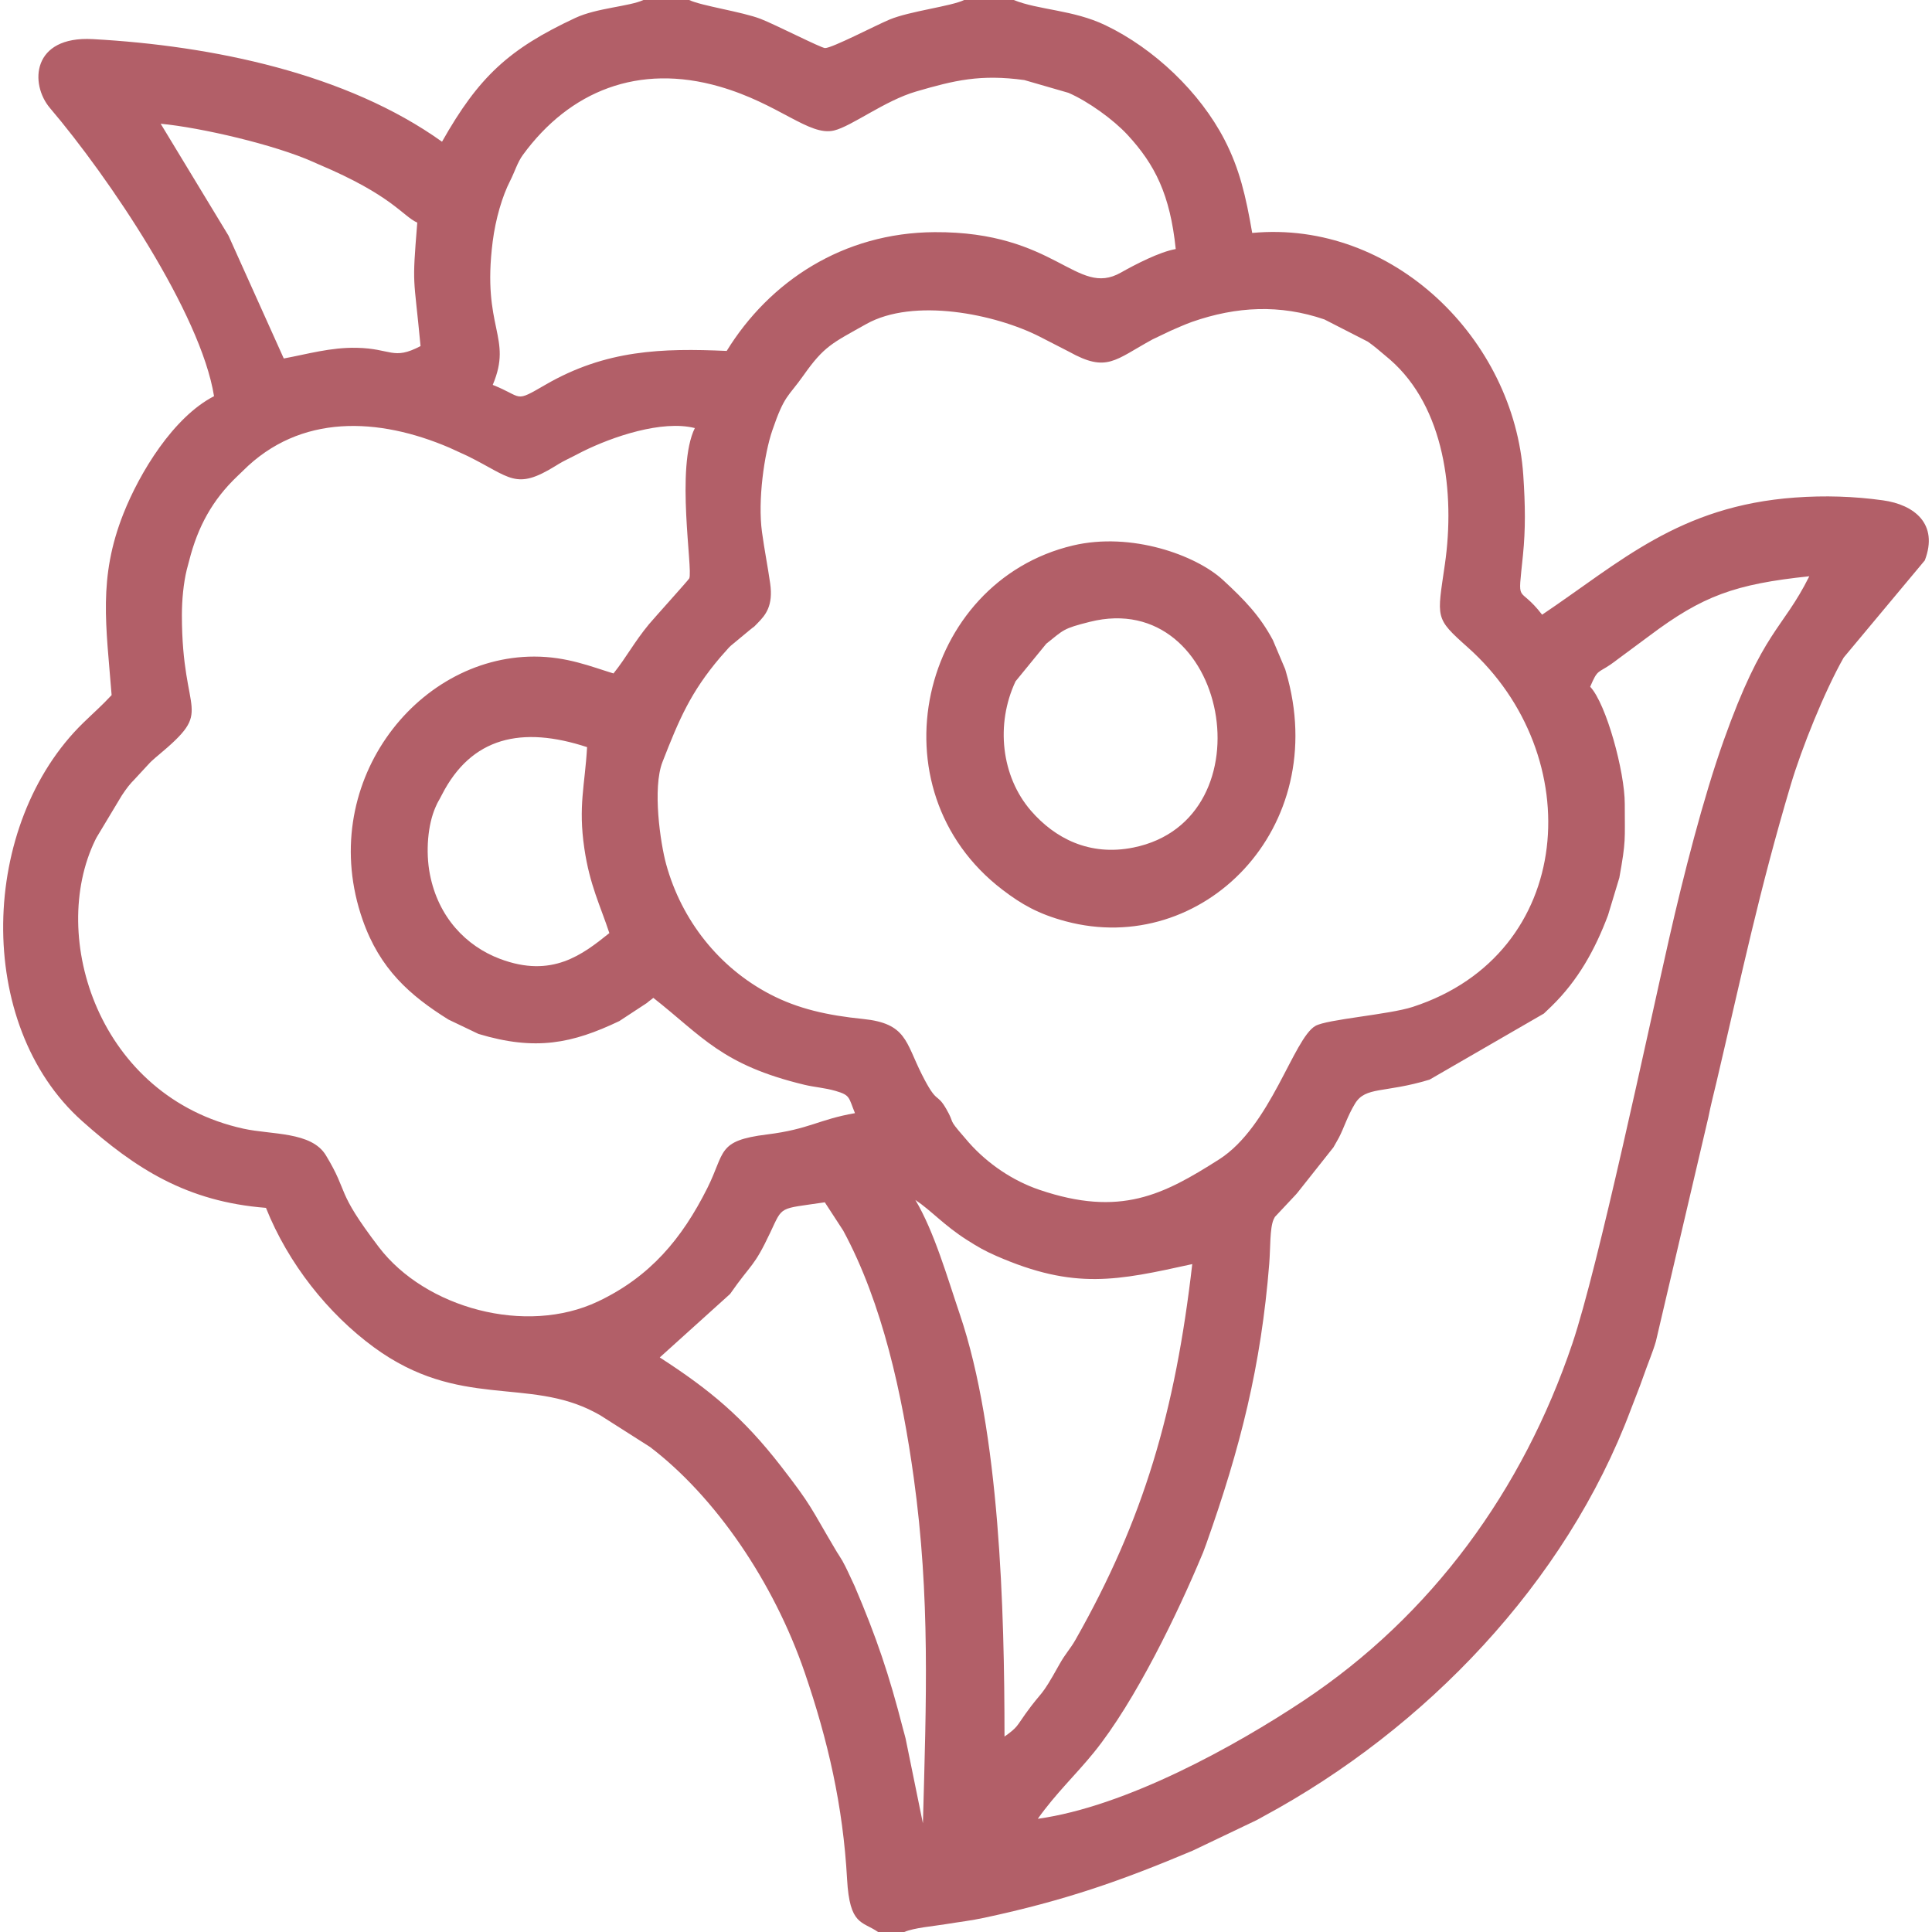 <svg xmlns="http://www.w3.org/2000/svg" xml:space="preserve" width="40px" height="40px" version="1.1" style="shape-rendering:geometricPrecision; text-rendering:geometricPrecision; image-rendering:optimizeQuality; fill-rule:evenodd; clip-rule:evenodd" viewBox="0 0 273371 274270" xmlns:xlink="http://www.w3.org/1999/xlink"><defs><style>
    .fil0 {fill:#b25f68}
   </style></defs><g id="Слой_x0020_1"><path class="fil0" d="M116641 170681l2612 4014c5600,10349 8394,23374 10013,35077 2353,17006 1779,31557 1303,49074l-2463 -12061c-90,-384 -247,-903 -353,-1316 -1989,-7754 -3772,-13038 -6882,-20314l-983 -2107c-489,-994 -264,-561 -536,-1064 -664,-1229 337,528 -587,-1014 -1161,-1936 762,1326 -645,-1042 -3562,-5997 -3252,-6043 -7703,-11785 -5404,-6971 -10137,-10870 -17204,-15439l9978 -9006c3102,-4446 3335,-3694 5714,-8735 1825,-3865 1140,-3294 7736,-4282zm12857 -333c2294,1536 4066,3607 7317,5674 1617,1028 2550,1563 4185,2277 11110,4855 17167,3493 27805,1155 -2413,20936 -6898,36276 -16577,53333 -762,1343 -1409,1916 -2319,3554 -2752,4955 -2229,3401 -4799,6983 -1199,1671 -1080,1884 -2959,3202 0,-17919 -673,-43235 -6340,-59938 -1786,-5263 -3620,-11705 -6313,-16240zm-43443 -37884c-3793,3037 -8124,6452 -15526,3660 -4796,-1810 -8771,-5903 -9954,-12030 -620,-3210 -295,-7020 801,-9505 436,-990 301,-579 894,-1740 4197,-8223 11355,-9828 20623,-6783 -303,5423 -1278,8321 -389,14375 766,5219 2271,8117 3551,12023zm60823 125736c2561,-3609 5367,-6223 7938,-9388 5953,-7327 12022,-20027 15363,-28033 50,-122 112,-259 163,-384l455 -1229c4842,-13639 7781,-25272 8939,-39785 176,-2197 66,-5006 613,-6256 54,-122 125,-257 189,-370l2915 -3106c73,-82 180,-200 252,-283l5143 -6489c17,-28 692,-1216 773,-1369 729,-1392 1202,-3043 2287,-4831 1506,-2482 4140,-1457 10584,-3408l16233 -9384c399,-387 665,-631 1096,-1051 3753,-3658 6175,-8028 8008,-12910l1605 -5311c963,-5352 772,-5214 772,-10512 0,-4534 -2622,-14185 -4909,-16609 1053,-2484 1064,-1909 2880,-3148l604 -432c87,-62 209,-161 295,-225l4659 -3452c7504,-5633 12105,-7321 22668,-8426 -3831,7681 -6537,7541 -12147,23296 -2921,8202 -5728,19231 -7748,28120 -3032,13338 -10066,46631 -13746,57526 -7021,20780 -19933,38567 -38157,50680 -9753,6482 -25199,15026 -37727,16769zm-39154 -182668c-619,-4518 319,-11066 1460,-14413 1745,-5118 2235,-4714 4432,-7828 2944,-4174 4051,-4558 8901,-7283 6727,-3782 18300,-1441 24646,1792l4173 2142c5364,2985 6457,1173 11840,-1766l2589 -1234c509,-223 2126,-940 3005,-1247 6334,-2212 12491,-2504 18789,-351l6173 3158c603,437 694,501 1251,952l1881 1582c7780,6765 9262,18931 7810,29043 -1114,7759 -1486,7605 3251,11827 17150,15287 15331,43505 -7821,51036 -3399,1106 -12180,1750 -13826,2705 -3111,1806 -6343,14295 -13686,18959 -7886,5011 -13992,8206 -25482,4302 -3782,-1284 -7331,-3685 -10011,-6702 -236,-266 -494,-582 -718,-838 -2424,-2779 -1179,-1670 -2508,-3958 -1405,-2422 -1229,-463 -3457,-4884 -2319,-4604 -2176,-7249 -8356,-7873 -5046,-510 -9222,-1440 -13168,-3496 -7266,-3784 -12588,-10518 -14772,-18468 -821,-2990 -1969,-10807 -520,-14524 2370,-6077 3993,-9895 8192,-14844l1240 -1397c75,-75 190,-184 267,-257l2662 -2208c1049,-878 158,1 1141,-1000 1121,-1142 2242,-2439 1780,-5662 -340,-2369 -820,-4791 -1158,-7265zm-21081 20072c-3177,-969 -6609,-2395 -11250,-2395 -16901,0 -31022,18349 -24356,37388 2438,6963 6686,10714 12176,14141l4260 2038c8109,2447 13331,1356 19999,-1822l3896 -2557c558,-478 469,-343 931,-740 6968,5478 9719,9522 21456,12342 1428,343 2884,425 4427,873 2107,613 1823,912 2744,3155 -5189,900 -6439,2272 -12491,3023 -7150,888 -5892,2477 -8481,7637 -3606,7185 -8120,12565 -15508,16070 -10254,4864 -24534,931 -31119,-7721 -6275,-8242 -4141,-7465 -7512,-13027 -2051,-3385 -7690,-2899 -11690,-3777 -20567,-4515 -27744,-27243 -21049,-40985 54,-111 128,-247 183,-356l3574 -5949c303,-452 642,-951 921,-1300 487,-607 511,-588 771,-869l2302 -2488c75,-76 188,-186 266,-260l563 -501c85,-73 208,-173 295,-246 8221,-6856 3421,-5143 3421,-19961 0,-2153 234,-4576 690,-6431 5,-20 263,-975 343,-1287 1233,-4874 3342,-8655 6795,-11953l817 -786c8162,-8181 19285,-7604 29334,-3304l2585 1185c6120,3022 6785,4930 12494,1394 343,-213 601,-372 996,-589 140,-77 551,-283 695,-358l710 -355c247,-126 729,-380 1059,-546 109,-55 246,-127 355,-181 4265,-2121 11286,-4506 15947,-3337 -2751,5576 -253,20062 -790,21335 -93,221 -5088,5744 -5730,6522 -2118,2567 -3189,4682 -5029,6978zm16070 -45785c-9148,-403 -17132,-183 -25733,4803 -4514,2616 -3072,1772 -7479,18 2885,-6840 -1584,-7960 -8,-20340 410,-3221 1362,-6456 2486,-8644 641,-1249 1021,-2597 1808,-3673 6642,-9080 16412,-13008 27911,-9692 8475,2444 12725,7091 16264,6233 2521,-611 7188,-4235 11641,-5533 5450,-1589 9123,-2479 15360,-1625l6273 1814c2795,1214 6387,3804 8390,5975 3893,4217 6037,8483 6834,16200 -2326,414 -5723,2178 -7809,3355 -6282,3545 -9151,-5856 -26426,-5753 -12999,78 -23435,6995 -29512,16862zm-80352 -32252c5703,540 16199,2977 21671,5429 152,68 576,260 725,323 10513,4440 11891,7314 14030,8286 -759,9422 -507,7161 466,17528 -3925,2053 -4110,343 -9078,242 -3708,-76 -7001,904 -10339,1515l-7850 -17443 -9625 -15880zm101840 256703l3723 0c1449,-611 4051,-811 5831,-1103 2138,-350 3605,-504 5538,-918 11470,-2459 19386,-5234 29574,-9527l9078 -4333c142,-75 534,-293 674,-369 101,-55 236,-133 338,-188 22850,-12336 42876,-33092 52105,-57720 636,-1698 1188,-2994 1763,-4649 663,-1905 1380,-3567 1801,-5044l7443 -31783c353,-1791 766,-3349 1198,-5190 3615,-15396 6022,-26978 10501,-42028 1546,-5195 4807,-13299 7516,-18067l11517 -13797c1980,-5184 -1495,-7906 -5942,-8525 -4109,-571 -8260,-704 -12485,-396 -16484,1204 -24790,9167 -35901,16631 -3466,-4495 -3474,-966 -2721,-8448 373,-3703 336,-7021 47,-11346 -1291,-19299 -18487,-36272 -38483,-34400 -906,-5235 -1794,-9107 -3943,-13256 -3480,-6718 -9942,-12901 -16910,-16239 -4565,-2187 -9480,-2143 -13004,-3575l-7031 0c-1834,896 -7761,1589 -10593,2777 -2025,849 -8179,4064 -9160,4047 -564,-10 -7086,-3346 -9132,-4137 -2642,-1022 -8453,-1856 -10153,-2687l-6495 0c-2036,934 -6624,1123 -9666,2544 -9432,4405 -13714,8349 -18928,17576 -13518,-9670 -32515,-13632 -49591,-14566 -8657,-474 -8960,6381 -6061,9789 8336,9796 21414,29162 23287,40901 -5762,2962 -10547,10827 -12860,16668 -3623,9148 -2452,15886 -1679,25765 -1328,1443 -2609,2560 -4015,3927 -14731,14325 -15555,42830 -175,56543 7575,6754 14857,11446 26101,12324 3163,7927 8824,15028 15315,19787 12103,8873 21883,4191 31403,9254 109,57 241,134 348,191 108,58 241,132 349,189l7102 4520c9236,7034 17545,19115 21982,32077 3280,9583 5423,18866 5997,29286 366,6627 2153,5929 4397,7495zm30064 -185993c19617,-4918 25732,28092 6188,32041 -6257,1265 -11182,-1334 -14560,-5243 -4203,-4864 -5031,-12270 -2172,-18352l4363 -5339c2505,-1986 2341,-2144 6181,-3107zm-2394 -10839c-21701,5138 -28723,34590 -9992,48886 2690,2053 5065,3422 8952,4464 19396,5197 37800,-13218 31285,-35382 -36,-125 -75,-271 -113,-396l-1752 -4142c-1838,-3433 -3980,-5670 -7083,-8530 -3849,-3548 -13033,-6856 -21297,-4900z"></path></g></svg>